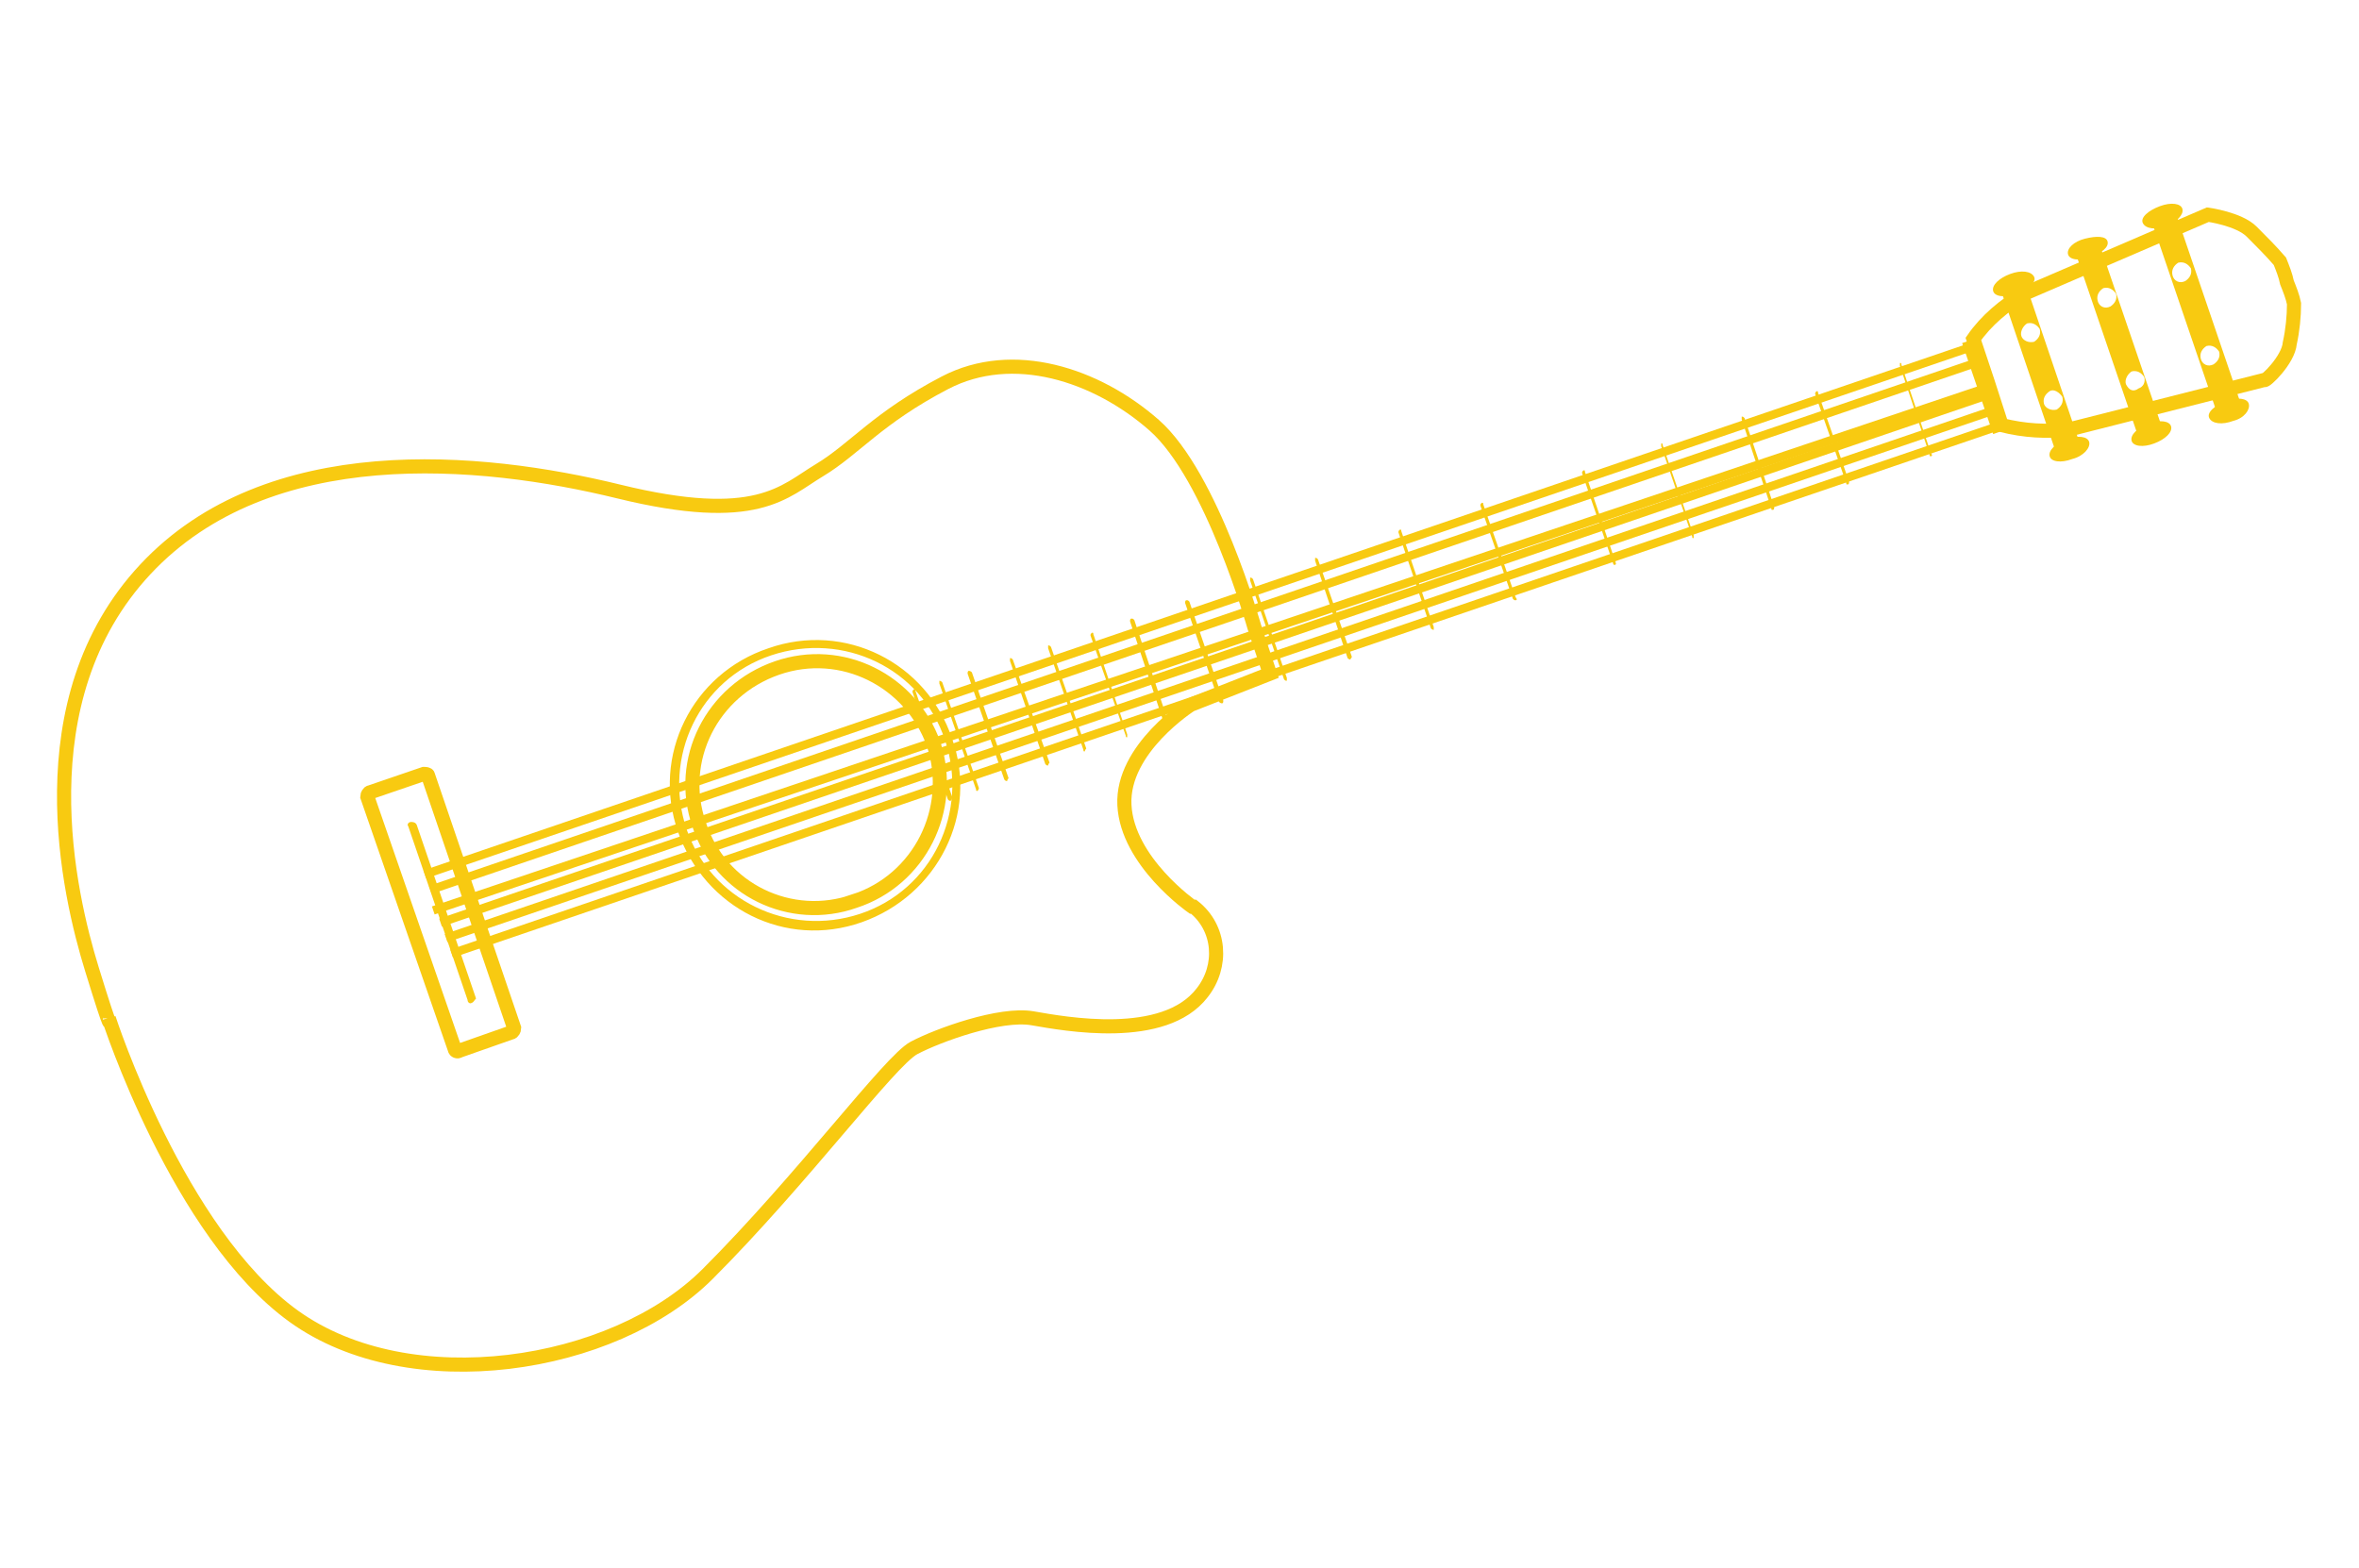 <?xml version="1.0" encoding="utf-8"?>
<!-- Generator: Adobe Illustrator 22.0.1, SVG Export Plug-In . SVG Version: 6.00 Build 0)  -->
<svg version="1.1" id="Layer_1" xmlns="http://www.w3.org/2000/svg" xmlns:xlink="http://www.w3.org/1999/xlink" x="0px" y="0px"
	 width="167px" height="111px" viewBox="0 0 167 111" style="enable-background:new 0 0 167 111;" xml:space="preserve">
<style type="text/css">
	.st0{fill:none;stroke:#F8CA11;stroke-miterlimit:10;}
	.st1{fill:#F8CA11;}
	.st2{fill:none;stroke:#F8CA11;stroke-width:0.5;stroke-miterlimit:10;}
</style>
<title>violao</title>
<path class="st0" d="M88.8,44.4c0,0-3-10.7-7.1-14.3s-10-5.5-14.8-3s-6.4,4.7-8.9,6.2s-4.4,3.9-14.2,1.5S19,31,10.3,40.3
	S4.9,63.4,6.5,68.6s1.2,3.5,1.2,3.5s4.9,15.2,13.1,21.1s22.6,3.7,29.3-3S63,75.1,64.7,74.2s6.1-2.5,8.4-2.1s9.3,1.7,12-1.8
	c1.5-1.9,1.3-4.6-0.6-6.1c0,0,0,0-0.1,0c0,0-4.6-3.2-4.8-7.2s4.7-7.1,4.7-7.1l5.6-2.2L88.8,44.4z"/>
<path class="st0" d="M32.5,74.4c-0.1,0.1-0.3,0-0.3-0.1L26,56.4c0-0.1,0.1-0.3,0.2-0.3l3.8-1.3c0.1,0,0.3,0,0.3,0.1l6.1,17.9
	c0,0.1-0.1,0.3-0.2,0.3L32.5,74.4z"/>
<path class="st1" d="M33.4,71c-0.1,0.1-0.3,0-0.3-0.2c0,0,0,0,0,0l-4.2-12.3c-0.1-0.1,0-0.3,0.2-0.3c0,0,0,0,0,0l0,0
	c0.1,0,0.3,0,0.4,0.2l4.2,12.3C33.6,70.8,33.5,71,33.4,71z"/>
<path class="st1" d="M136.7,32.3c-0.1,0-0.1,0-0.1-0.1c0,0,0,0,0,0l-2.1-6.3c0-0.1,0-0.1,0-0.2c0,0,0,0,0,0l0,0c0.1,0,0.1,0,0.1,0.1
	l2.1,6.3C136.8,32.2,136.8,32.3,136.7,32.3C136.7,32.3,136.7,32.3,136.7,32.3z"/>
<path class="st1" d="M130.8,34.3c-0.1,0-0.1,0-0.1-0.1l-2.2-6.3c0-0.1,0-0.1,0.1-0.2l0,0c0.1,0,0.1,0,0.1,0.1c0,0,0,0,0,0l2.2,6.3
	C130.9,34.2,130.9,34.3,130.8,34.3L130.8,34.3z"/>
<path class="st1" d="M119.9,38.1c-0.1,0-0.1,0-0.1-0.1c0,0,0,0,0,0l-2.2-6.4c0,0,0-0.1,0-0.2l0,0c0.1,0,0.1,0,0.1,0.1c0,0,0,0,0,0
	l2.2,6.4C119.9,38,119.9,38,119.9,38.1L119.9,38.1z"/>
<path class="st1" d="M114.3,40c0,0-0.1,0-0.1-0.1l-2.2-6.4c0-0.1,0-0.1,0.1-0.2l0,0c0.1,0,0.1,0,0.1,0.1l2.2,6.5
	C114.4,39.9,114.4,40,114.3,40C114.4,40,114.4,40,114.3,40L114.3,40z"/>
<path class="st1" d="M125.5,36.1c-0.1,0-0.1,0-0.1-0.1c0,0,0,0,0,0l-2.1-6.3c0-0.1,0-0.1,0-0.2c0,0,0,0,0,0l0,0c0.1,0,0.1,0,0.2,0.1
	l2.1,6.3C125.6,36,125.6,36.1,125.5,36.1C125.5,36.1,125.5,36.1,125.5,36.1z"/>
<path class="st1" d="M107.3,42.5c-0.1,0-0.1,0-0.2-0.1l-2.3-6.6c0-0.1,0-0.1,0.1-0.2l0,0c0.1,0,0.1,0,0.1,0.1c0,0,0,0,0,0l2.3,6.6
	C107.4,42.4,107.4,42.5,107.3,42.5C107.3,42.5,107.3,42.5,107.3,42.5z"/>
<path class="st1" d="M101.5,44.6c0,0-0.1,0-0.2-0.1L99,37.7c0-0.1,0-0.1,0.1-0.2l0,0c0.1,0,0.1,0,0.1,0.1c0,0,0,0,0,0l2.3,6.8
	C101.5,44.5,101.5,44.5,101.5,44.6L101.5,44.6z"/>
<path class="st1" d="M95.6,46.7c0,0-0.1,0-0.2-0.1l-2.3-6.9c0,0,0-0.1,0-0.2l0,0c0.1,0,0.1,0,0.2,0.1l2.4,6.9
	C95.7,46.6,95.6,46.6,95.6,46.7L95.6,46.7z"/>
<path class="st1" d="M91.1,48.2c-0.1,0-0.1,0-0.2-0.1l-2.4-7c0-0.1,0-0.1,0-0.2l0,0c0.1,0,0.1,0,0.2,0.1l2.4,7
	C91.1,48.1,91.1,48.2,91.1,48.2L91.1,48.2z"/>
<path class="st1" d="M86.5,49.8c0,0-0.1,0-0.2-0.1l-2.4-7c0-0.1,0-0.2,0.1-0.2l0,0c0.1,0,0.1,0,0.2,0.1l2.4,7
	C86.6,49.7,86.6,49.8,86.5,49.8z"/>
<path class="st1" d="M82.6,51.3c-0.1,0-0.1,0-0.2-0.1L80,44c0-0.1,0-0.2,0.1-0.2l0,0c0.1,0,0.1,0,0.2,0.1l2.4,7.2
	C82.7,51.1,82.7,51.2,82.6,51.3L82.6,51.3z"/>
<path class="st1" d="M79.8,52.2c-0.1,0-0.1,0-0.1-0.1c0,0,0,0,0,0L77.2,45c0-0.1,0-0.1,0.1-0.2c0,0,0,0,0,0l0,0c0.1,0,0.1,0,0.1,0.1
	c0,0,0,0,0,0l2.4,7.1C79.8,52.1,79.8,52.2,79.8,52.2L79.8,52.2z"/>
<path class="st1" d="M76.8,53.2c-0.1,0-0.1,0-0.1-0.1c0,0,0,0,0,0l-2.5-7.2c0-0.1,0-0.2,0-0.2l0,0c0.1,0,0.1,0,0.2,0.1l2.5,7.2
	C76.8,53.1,76.8,53.2,76.8,53.2L76.8,53.2z"/>
<path class="st1" d="M74.2,54.2c-0.1,0-0.1,0-0.2-0.1l-2.5-7.3c0-0.1,0-0.1,0-0.2l0,0c0.1,0,0.1,0,0.2,0.1l2.6,7.3
	C74.2,54.1,74.2,54.2,74.2,54.2L74.2,54.2z"/>
<path class="st1" d="M71.3,55.3c-0.1,0-0.1,0-0.2-0.1l-2.6-7.5c0-0.1,0-0.2,0.1-0.2l0,0c0,0,0.1,0,0.2,0.1l2.6,7.5
	C71.3,55.2,71.3,55.3,71.3,55.3L71.3,55.3z"/>
<path class="st1" d="M69.2,56c-0.1,0-0.1,0-0.1-0.1c0,0,0,0,0,0l-2.6-7.5c0-0.1,0-0.2,0-0.2l0,0c0,0,0.1,0,0.2,0.1l2.6,7.5
	C69.3,55.9,69.2,56,69.2,56L69.2,56z"/>
<path class="st1" d="M67.3,56.7c-0.1,0-0.1,0-0.2-0.1L64.6,49c0-0.1,0-0.1,0.1-0.2c0,0,0,0,0,0l0,0c0.1,0,0.1,0,0.1,0.1c0,0,0,0,0,0
	l2.6,7.5C67.4,56.6,67.4,56.6,67.3,56.7L67.3,56.7z"/>
<rect x="139.9" y="24" transform="matrix(0.947 -0.323 0.323 0.947 -1.333 46.752)" class="st1" width="0.8" height="6.8"/>
<path class="st1" d="M148,18.2c-0.8,0.3-1.5,0.2-1.6-0.2s0.4-0.9,1.2-1.1s1.5-0.2,1.6,0.2S148.8,17.9,148,18.2z"/>
<path class="st1" d="M152.5,31.4c-0.8,0.3-1.5,0.2-1.6-0.2s0.4-0.9,1.2-1.2s1.5-0.2,1.6,0.2S153.3,31.1,152.5,31.4z"/>
<path class="st1" d="M142.7,20.8c-0.8,0.3-1.5,0.2-1.6-0.2s0.4-0.9,1.2-1.2s1.5-0.2,1.7,0.2S143.5,20.5,142.7,20.8z"/>
<path class="st1" d="M146.7,32.5c-0.8,0.3-1.5,0.2-1.6-0.2s0.4-0.9,1.2-1.2s1.5-0.2,1.6,0.2S147.5,32.3,146.7,32.5z"/>
<path class="st1" d="M153.4,16c-0.8,0.3-1.5,0.2-1.7-0.2s0.4-0.9,1.2-1.2s1.5-0.2,1.6,0.2S154.1,15.7,153.4,16z"/>
<path class="st1" d="M158.1,29.8c-0.8,0.3-1.5,0.2-1.7-0.2s0.4-0.9,1.2-1.2s1.5-0.2,1.6,0.2S158.9,29.6,158.1,29.8z"/>
<path class="st0" d="M162.1,24.3c0.2-0.9,0.3-1.9,0.3-2.8c-0.1-0.5-0.3-1-0.5-1.5c-0.1-0.5-0.3-1-0.5-1.5c-0.6-0.7-1.3-1.4-2-2.1
	c-0.9-0.9-3.1-1.2-3.1-1.2l-13,5.6c-1.4,0.8-2.7,1.9-3.6,3.2l1,3l1,3.1c1.6,0.4,3.2,0.5,4.8,0.3l13.8-3.5
	C160.3,27.1,162,25.5,162.1,24.3z"/>
<path class="st1" d="M154.1,15.3l-1.7,0.6l4.5,13.2l1.7-0.6L154.1,15.3z M153.8,19.5c-0.1-0.4,0.1-0.7,0.4-0.9
	c0.4-0.1,0.7,0.1,0.9,0.4c0.1,0.4-0.1,0.7-0.4,0.9c0,0,0,0,0,0C154.3,20.1,153.9,19.9,153.8,19.5C153.8,19.5,153.8,19.5,153.8,19.5z
	 M155.8,25.4c-0.1-0.4,0.1-0.7,0.4-0.9c0.4-0.1,0.7,0.1,0.9,0.4c0.1,0.4-0.1,0.7-0.4,0.9c0,0,0,0,0,0
	C156.3,26,155.9,25.8,155.8,25.4L155.8,25.4z"/>
<path class="st1" d="M148.7,17.5l-1.7,0.6l4.3,12.6l1.7-0.6L148.7,17.5z M148.5,21.3c-0.1-0.4,0.1-0.7,0.4-0.9
	c0.4-0.1,0.7,0.1,0.9,0.4c0.1,0.4-0.1,0.7-0.4,0.9c0,0,0,0,0,0C149,21.9,148.6,21.7,148.5,21.3z M150.5,27.2
	c-0.1-0.3,0.1-0.7,0.4-0.9c0,0,0,0,0,0c0.4-0.1,0.7,0.1,0.9,0.4c0.1,0.4-0.1,0.7-0.4,0.8c0,0,0,0,0,0
	C151,27.8,150.7,27.6,150.5,27.2L150.5,27.2z"/>
<path class="st1" d="M143.3,19.8l-1.7,0.6l4,11.8l1.7-0.6L143.3,19.8z M143.1,23.8c-0.1-0.3,0.1-0.7,0.4-0.9c0,0,0,0,0,0
	c0.4-0.1,0.7,0.1,0.9,0.4c0.1,0.4-0.1,0.7-0.4,0.9C143.6,24.3,143.2,24.1,143.1,23.8z M144.7,28.6c-0.1-0.4,0.1-0.7,0.4-0.9
	s0.7,0.1,0.9,0.4c0.1,0.4-0.1,0.7-0.4,0.9C145.2,29.1,144.8,28.9,144.7,28.6z"/>
<path class="st1" d="M67.4,52.3c-1.8-5.4-7.6-8.3-13-6.4c-5.4,1.8-8.3,7.6-6.4,13s7.6,8.3,13,6.4c0,0,0,0,0,0
	C66.4,63.4,69.3,57.6,67.4,52.3z M48.6,58.7c-1.7-5.1,0.9-10.6,6-12.3s10.6,0.9,12.3,6s-0.9,10.6-6,12.3c0,0,0,0,0,0
	C55.8,66.4,50.3,63.7,48.6,58.7z"/>
<path class="st0" d="M60.5,63.8C56,65.4,51,63,49.5,58.4c-1.6-4.6,0.9-9.5,5.5-11.1c4.6-1.6,9.5,0.9,11.1,5.4
	C67.6,57.3,65.1,62.3,60.5,63.8C60.6,63.8,60.6,63.8,60.5,63.8z"/>
<rect x="28.3" y="46.6" transform="matrix(0.947 -0.323 0.323 0.947 -10.444 30.209)" class="st2" width="115.1" height="0.1"/>
<rect x="28.7" y="47.7" transform="matrix(0.947 -0.323 0.323 0.947 -10.788 30.393)" class="st2" width="115.1" height="0.1"/>
<rect x="29.1" y="48.8" transform="matrix(0.947 -0.323 0.323 0.947 -11.13 30.576)" class="st2" width="115.1" height="0.1"/>
<rect x="27.2" y="43.2" transform="matrix(0.947 -0.323 0.323 0.947 -9.416 29.657)" class="st2" width="115.1" height="0.1"/>
<rect x="27.6" y="44.3" transform="matrix(0.947 -0.323 0.323 0.947 -9.756 29.84)" class="st2" width="115.1" height="0.1"/>
<rect x="27.9" y="45.9" transform="matrix(0.948 -0.319 0.319 0.948 -10.197 29.722)" class="st2" width="115.4" height="0.1"/>
</svg>
